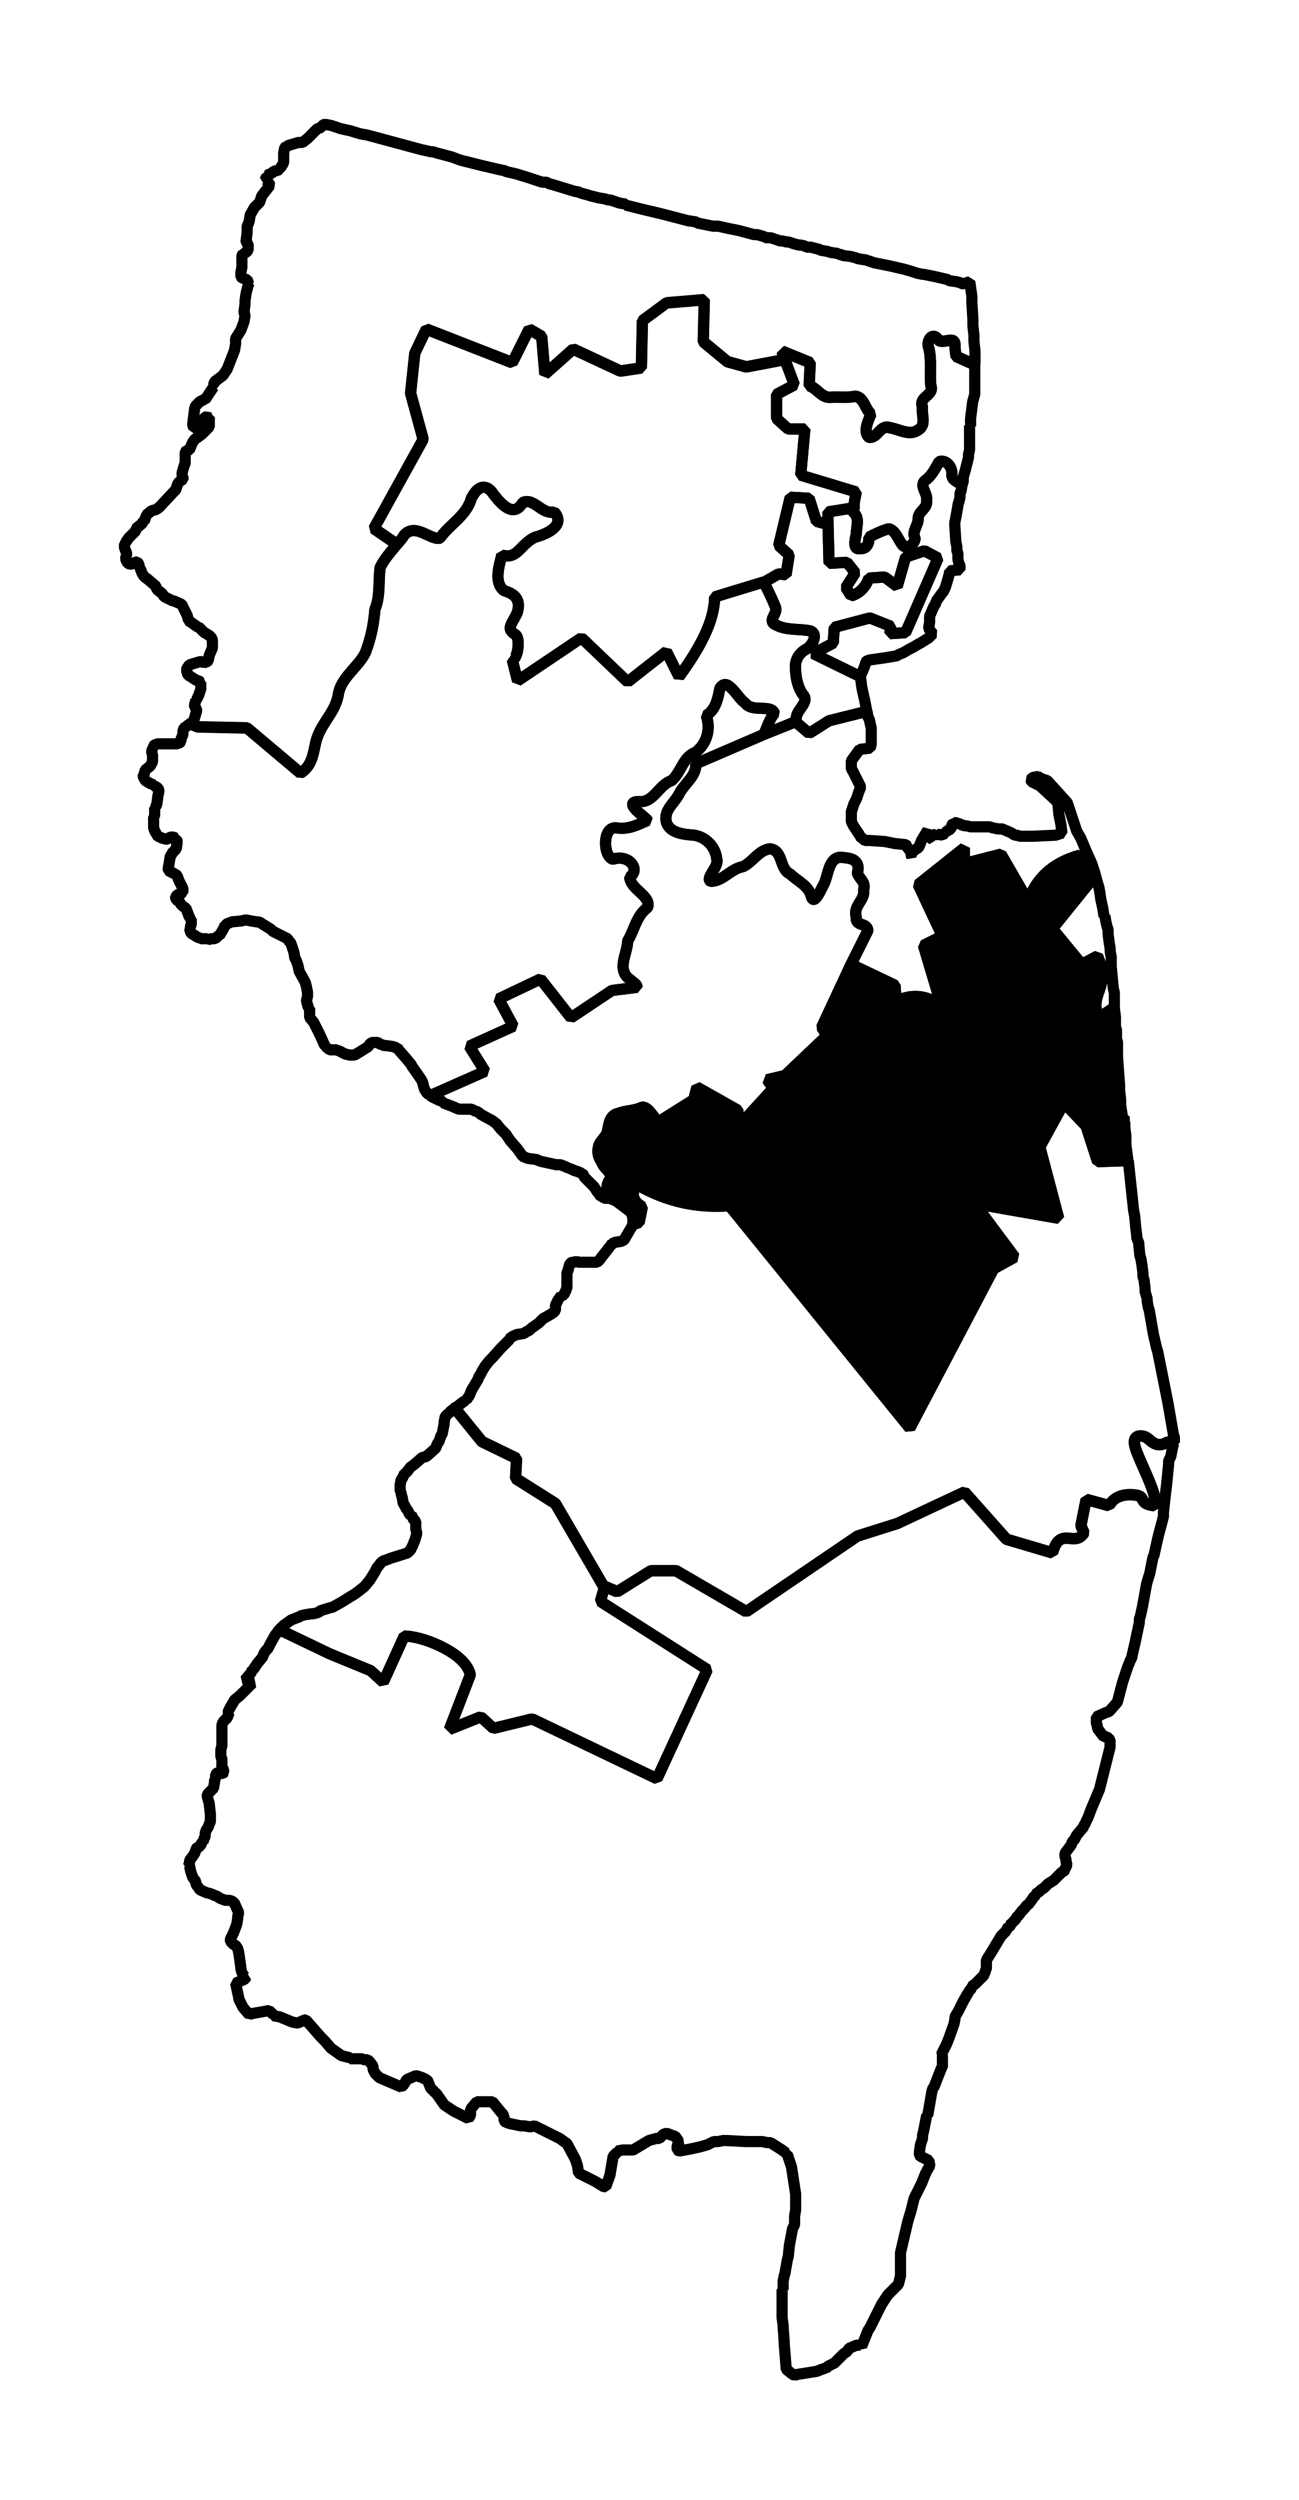 <?xml version="1.0" encoding="UTF-8" standalone="no"?>
<!-- Created with Inkscape (http://www.inkscape.org/) -->

<svg
   xmlns:dc="http://purl.org/dc/elements/1.1/"
   xmlns:cc="http://creativecommons.org/ns#"
   xmlns:rdf="http://www.w3.org/1999/02/22-rdf-syntax-ns#"
   xmlns:svg="http://www.w3.org/2000/svg"
   xmlns="http://www.w3.org/2000/svg"
   xmlns:sodipodi="http://sodipodi.sourceforge.net/DTD/sodipodi-0.dtd"
   xmlns:inkscape="http://www.inkscape.org/namespaces/inkscape"
   width="10.923mm"
   height="21.007mm"
   viewBox="0 0 38.704 74.433"
   id="svg3885"
   version="1.1"
   inkscape:version="0.91 r"
   sodipodi:docname="4.svg">
  <defs
     id="defs3887" />
  <sodipodi:namedview
     id="base"
     pagecolor="#ffffff"
     bordercolor="#666666"
     borderopacity="1.0"
     inkscape:pageopacity="0.0"
     inkscape:pageshadow="2"
     inkscape:zoom="16.148646"
     inkscape:cx="8.8691353"
     inkscape:cy="37.52073"
     inkscape:document-units="px"
     inkscape:current-layer="layer1"
     showgrid="false"
     inkscape:window-width="2560"
     inkscape:window-height="1388"
     inkscape:window-x="0"
     inkscape:window-y="0"
     inkscape:window-maximized="1"
     fit-margin-top="1"
     fit-margin-left="1"
     fit-margin-right="1"
     fit-margin-bottom="1" />
  <g
     inkscape:label="Layer 1"
     inkscape:groupmode="layer"
     id="layer1"
     transform="translate(-200.129,-346.331)">
    <path
       inkscape:connector-curvature="0"
       d="m 208.455,394.854 1.5,0.719 1.219,0.5 0.375,0.344 0.625,-1.375 c 0.374,0.013 0.835,0.167 1.219,0.375 0.384,0.208 0.686,0.476 0.75,0.781 l -0.625,1.625 0.937,-0.375 0.375,0.344 1.156,-0.281 3.719,1.781 1.5,-3.25 -3.187,-2.031 0.125,-0.438 -0.031,0 -1.438,-2.469 -1.188,-0.75 0.031,-0.594 -1.031,-0.5 -0.812,-1 -0.125,0.094 -0.031,0.062 -0.031,0 -0.094,0.094 -0.031,0.156 0,0.062 -0.062,0.312 -0.031,0.031 -0.063,0.188 -0.031,0.031 -0.031,0.062 -0.031,0.094 -0.281,0.25 -0.125,0.031 -0.25,0.219 -0.094,0.063 -0.094,0.125 -0.094,0.094 -0.031,0.031 0,0.031 -0.031,0.062 -0.031,0.031 -0.031,0.156 0,0.031 0,0.094 0,0.031 0,0.031 0.031,0.031 0,0.062 0.031,0.094 0.031,0.188 0.031,0.031 0.031,0.062 0.031,0.063 0.031,0.031 0.062,0.125 0.031,0.031 0.031,0 0.031,0.063 0,0.031 0.031,0.031 0.063,0.063 0,0.125 0,0.094 0.031,0.125 -0.031,0.125 -0.031,0.094 -0.062,0.156 -0.031,0.062 -0.031,0.062 -0.094,0.094 -0.5,0.156 -0.156,0.062 -0.031,0 -0.094,0.062 -0.094,0.125 -0.031,0.031 -0.062,0.125 -0.156,0.25 -0.156,0.187 -0.156,0.125 -0.125,0.094 -0.156,0.094 -0.25,0.156 -0.281,0.156 -0.031,0 -0.312,0.094 -0.031,0.031 -0.063,0.031 -0.125,0.031 -0.062,0 -0.188,0.031 -0.125,0.031 -0.031,0.031 -0.094,0.031 -0.156,0.062 -0.219,0.156 -0.062,0.062 -0.063,0.062 z"
       id="NJ-01"
       style="font-style:normal;font-weight:400;font-size:34.375px;font-family:'MS Shell Dlg 2';opacity:1;fill:none;fill-opacity:1;fill-rule:evenodd;stroke:#000000;stroke-width:0.333;stroke-linecap:square;stroke-linejoin:bevel;stroke-miterlimit:4;stroke-dasharray:none;stroke-opacity:1" />
    <path
       inkscape:connector-curvature="0"
       d="m 235.111,389.291 -0.188,-0.031 c -0.189,0.13 -0.333,0.097 -0.438,0.031 -0.105,-0.066 -0.178,-0.163 -0.281,-0.188 -0.208,-0.049 -0.289,0.035 -0.281,0.188 0.01,0.152 0.113,0.381 0.219,0.625 0.212,0.489 0.481,1.046 0.375,1.25 -0.472,-0.055 -0.253,-0.267 -0.531,-0.312 -0.301,-0.049 -0.657,0.003 -0.812,0.312 l -0.688,-0.188 -0.156,0.781 0.094,0.219 c -0.153,0.231 -0.328,0.163 -0.5,0.156 -0.172,-0.006 -0.333,0.043 -0.438,0.437 l -1.375,-0.406 -1.25,-1.406 -2,0.937 -1.188,0.375 -3.312,2.25 -2.094,-1.219 -0.75,0 -1,0.625 -0.375,-0.156 -0.125,0.438 3.187,2.031 -1.5,3.25 -3.719,-1.781 -1.156,0.281 -0.375,-0.344 -0.937,0.375 0.625,-1.625 c -0.064,-0.306 -0.366,-0.574 -0.75,-0.781 -0.384,-0.208 -0.844,-0.362 -1.219,-0.375 l -0.625,1.375 -0.375,-0.344 -1.219,-0.5 -1.5,-0.719 -0.031,0.031 -0.062,0.094 -0.031,0.031 -0.156,0.281 -0.062,0.125 -0.062,0.062 -0.062,0.094 -0.031,0.094 -0.156,0.188 -0.125,0.188 -0.031,0 -0.031,0.094 -0.031,0.031 -0.156,0.188 0.219,0.094 -0.375,0.375 -0.156,0.125 -0.031,0.063 -0.094,0.156 -0.062,0.125 0,0.031 0.031,0 -0.062,0.156 -0.125,0.125 -0.031,0.094 0,0.063 0,0.062 0,0.156 0,0.062 0,0.219 0,0.062 -0.031,0.094 0,0.094 0,0.062 0,0.063 0.031,0.062 0,0.125 0,0.125 0.031,0.031 0.031,0.125 -0.031,0.031 -0.063,0 -0.031,-0.031 -0.062,0 -0.062,0.062 0,0.125 -0.031,0.031 0,0.063 -0.031,0.187 -0.125,0.125 -0.062,0.063 0,0.062 0.062,0.219 0,0.031 0.031,0.281 0,0.031 0,0.187 -0.031,0.063 -0.031,0.094 -0.062,0.094 -0.031,0.094 0,0.062 0,0.031 -0.031,0.062 -0.031,0.094 -0.031,0 -0.031,0.094 -0.062,0.062 -0.062,0.031 -0.031,0.031 0,0.031 -0.031,0.094 -0.062,0.094 -0.094,0.125 0,0.062 -0.031,0.094 0.031,0 0.031,0.156 0.062,0.188 0.094,0.125 0,0.062 0.031,0.062 0.031,0.031 0.062,0.094 0.219,0.094 0.031,0 0.094,0.031 0.031,0 0.031,0.031 0.094,0.031 0.094,0.062 0.156,0.062 0.063,0 0.062,0 0.094,0.031 0.062,0.063 0.125,0.281 -0.031,0.094 0,0.062 -0.031,0.188 -0.094,0.25 -0.094,0.187 0,0.063 0.094,0.094 0.063,0.031 0.062,0.094 0.031,0.125 0.062,0.438 0,0.031 0.031,0.125 0.063,0.094 0.031,0.031 0.031,0 -0.031,0.063 -0.281,0.125 0.094,0.437 0,0.031 0.031,0.062 0.094,0.188 0.188,0.219 0.062,-0.031 0.531,-0.094 0.094,0.094 0.031,0.031 0,0.031 0.187,0.031 0.375,0.156 0.156,0.031 0.219,-0.094 0.031,0 0.219,0.25 0.219,0.25 0.125,0.125 0.188,0.219 0.312,0.219 0.25,0.062 0,0.031 0.188,0 0.156,0 0.094,0.031 0.062,0 0.031,0 0.063,0.062 0.094,0.125 0,0.031 0,0.062 0.062,0.125 0.125,0.125 0.656,0.281 0.063,-0.062 0.062,-0.094 0.031,-0.062 0.281,-0.125 0.187,0.062 0.125,0.063 0.063,0.062 0,0.031 0.062,0.156 0.188,0.187 0.219,0.313 0.281,0.187 0.375,0.188 0.062,0.031 0.063,-0.094 0,-0.187 0.031,-0.031 0.156,-0.188 0.094,0 0.125,0 0.219,0 0.031,0 0.25,0.312 0.062,0.062 0.031,0.094 0,0.094 0.062,0.062 0.031,0 0.094,0.031 0.313,0.063 0.094,0 0.188,0.031 0.125,-0.031 0.75,0.375 0.219,0.156 0.25,0.469 0.062,0.187 0.031,0.219 0.25,0.125 0.25,0.125 0.25,0.156 0.062,0 0.125,-0.344 0.031,-0.188 0.063,-0.375 0.062,-0.062 0.063,-0.062 0,-0.031 0.156,-0.031 0.094,0 0.219,0 0.469,-0.281 0.219,-0.062 0.094,0 0.062,-0.063 0.063,-0.062 0.094,-0.031 0.156,0.062 0.094,0.031 0.031,0.031 0.062,0.094 0.031,0.031 -0.062,0.125 0,0.125 0.062,0.031 0.344,-0.063 0.281,-0.062 0.219,-0.063 0.188,-0.094 0.031,0 0.094,0 0.156,-0.031 0.062,0 0.031,0 0.594,0.031 0.469,0 0.156,0.031 0.094,0 0.344,0.219 0.125,0.094 0.031,0 0,0.031 0.125,0.375 0.125,0.812 0,0.031 0,0.25 0,0.188 -0.031,0.187 0,0.156 0,0.094 -0.062,0.125 -0.094,0.5 -0.031,0.313 -0.031,0.125 -0.062,0.344 0,0.031 -0.031,0.094 -0.031,0.156 0,0.094 0,0.156 -0.031,0 0,0.187 0,0.031 0,0.188 0,0.062 0,0.156 0,0.125 0,0.094 0.031,0.219 0,0.063 0.031,0.406 0,0.031 0,0.031 0.062,0.781 0.156,0.125 0.094,0.062 0.062,-0.031 0.594,-0.094 0.156,-0.062 0.094,-0.031 0.031,0 0.062,-0.062 0.125,-0.062 0.062,-0.031 0.281,-0.281 0.094,-0.062 0.062,-0.094 0.219,-0.094 0.062,0 0.063,0 0.031,0.031 0.188,-0.469 0.062,-0.094 0.25,-0.5 0.031,-0.063 0.063,-0.125 0.062,-0.094 0.125,-0.188 0.063,-0.062 0.094,-0.094 0.156,-0.156 0.062,-0.25 0,-0.031 0,-0.656 0.219,-0.938 0.094,-0.312 0.094,-0.375 0.219,-0.438 0.125,-0.312 0.031,-0.031 0,-0.031 0.094,-0.156 -0.031,-0.156 -0.25,-0.125 -0.031,-0.031 0,-0.094 0.031,-0.219 0.031,-0.094 0.031,-0.094 0,-0.094 0.031,-0.125 0.062,-0.312 0.031,-0.156 0.031,0 0.125,-0.719 0.031,-0.094 0.031,-0.031 0.219,-0.562 0.031,-0.031 0,-0.281 0,-0.062 -0.031,-0.031 0.156,-0.313 0.063,-0.156 0.156,-0.438 0.031,-0.156 0,-0.031 0,-0.031 0.094,-0.156 0.125,-0.25 0.031,-0.062 0.125,-0.219 0.031,-0.031 0,-0.031 0.062,-0.063 0.031,-0.062 0,-0.031 0.094,-0.062 0.094,-0.094 0.062,-0.062 0.031,-0.031 0.031,-0.031 0.031,-0.031 0.031,-0.031 0,-0.031 0.031,-0.062 0,-0.031 0.031,-0.063 0,-0.062 0,-0.094 0,-0.094 0.156,-0.25 0.281,-0.469 0.125,-0.125 0.063,-0.094 0.031,-0.063 0.031,0 0.031,-0.031 0.031,-0.094 0.031,0 0.031,-0.031 0.063,-0.062 0.031,-0.062 0.031,-0.031 0.031,-0.031 0.094,-0.125 0.063,-0.062 0.031,-0.031 0.031,-0.063 0.063,-0.031 0.094,-0.125 0.062,-0.094 0.062,-0.062 0,-0.031 0.094,-0.062 0.063,-0.062 0.094,-0.062 0.062,-0.062 0.062,-0.062 0.156,-0.094 0.031,-0.031 0.125,-0.125 0.094,-0.094 0.062,-0.031 0.031,-0.031 0,-0.031 0.062,-0.125 -0.031,-0.094 0,-0.031 0,-0.031 -0.031,-0.094 0,-0.094 0.188,-0.25 0.031,-0.094 0.063,-0.062 0.062,-0.125 0.156,-0.188 0.031,-0.031 0.062,-0.125 0.031,-0.031 0,-0.031 0.062,-0.125 0.094,-0.25 0.25,-0.594 0.094,-0.375 0.219,-0.875 0,-0.219 -0.094,-0.094 -0.094,0 -0.188,-0.25 0,-0.062 -0.031,-0.094 0,-0.188 0.281,-0.125 0.094,-0.031 0.031,-0.031 0.219,-0.25 0.156,-0.594 0.156,-0.469 0,-0.031 0.031,-0.031 0.031,-0.094 0.031,-0.062 0.031,-0.031 0,-0.062 0.094,-0.406 0.125,-0.594 0,-0.031 0,-0.062 0.031,-0.094 0.062,-0.281 0.125,-0.688 0.094,-0.312 0.094,-0.469 0.031,-0.062 0.125,-0.563 0.125,-0.469 0.031,-0.125 0,-0.031 0,-0.031 0,-0.062 0.062,-0.562 0.031,-0.25 0.062,-0.625 0,-0.031 0,-0.063 0.063,-0.125 0.062,-0.312 0.031,-0.094 z"
       id="NJ-02"
       style="font-style:normal;font-weight:400;font-size:34.375px;font-family:'MS Shell Dlg 2';opacity:1;fill:none;fill-opacity:1;fill-rule:evenodd;stroke:#000000;stroke-width:0.333;stroke-linecap:square;stroke-linejoin:bevel;stroke-miterlimit:4;stroke-dasharray:none;stroke-opacity:1" />
    <path
       inkscape:connector-curvature="0"
       d="m 233.736,380.885 -0.906,0.031 -0.344,-1.062 -0.656,-0.688 -0.719,1.312 0.562,2.125 -2.5,-0.438 1.188,1.594 -0.625,0.344 -2.5,4.75 -5.375,-6.625 c -0.917,0.073 -1.833,-0.1 -2.75,-0.625 -0.175,0.217 -0.169,0.465 0.156,0.656 l -0.094,0.469 -0.188,0.062 -0.031,0.062 -0.219,0.375 -0.031,0.031 -0.062,0.031 -0.188,0.031 -0.031,0 -0.031,0.031 -0.031,0.031 -0.062,0.031 0,0.031 -0.094,0.125 -0.125,0.156 -0.094,0.125 -0.062,0.062 -0.031,0 -0.031,0 -0.062,0 -0.188,0 -0.125,0 -0.125,0 -0.062,-0.031 -0.062,0.031 -0.062,0 -0.062,0.031 -0.031,0.094 -0.031,0.125 -0.031,0.062 0,0.031 0,0.031 0,0.156 0,0.125 0,0.094 -0.031,0.094 -0.062,0.125 -0.062,0.031 -0.031,0 0,0.031 -0.062,0.031 0,0.031 -0.031,0.062 -0.031,0.063 -0.031,0.062 0,0.125 0,0.031 -0.062,0.062 -0.094,0.062 -0.219,0.125 -0.125,0.125 -0.219,0.156 -0.062,0.062 -0.125,0.063 -0.031,0.031 -0.219,0.031 -0.063,0.031 -0.031,0 -0.031,0.031 -0.094,0.062 0,0.031 -0.188,0.188 -0.062,0.062 -0.25,0.281 -0.094,0.094 -0.125,0.156 -0.094,0.156 -0.031,0.062 -0.031,0.062 -0.031,0.031 -0.031,0.094 -0.188,0.312 -0.062,0.156 -0.062,0.094 -0.031,0.031 -0.031,0 0,0.031 -0.094,0.062 -0.156,0.125 -0.031,0 -0.031,0.031 0.812,1 1.031,0.5 -0.031,0.594 1.188,0.75 1.438,2.469 0.031,0 0,0 0.375,0.156 1,-0.625 0.75,0 2.094,1.219 3.312,-2.25 1.188,-0.375 2,-0.937 1.25,1.406 1.375,0.406 c 0.105,-0.395 0.265,-0.444 0.438,-0.437 0.172,0.006 0.347,0.074 0.5,-0.156 l -0.094,-0.219 0.156,-0.781 0.688,0.188 c 0.155,-0.309 0.512,-0.362 0.812,-0.312 0.279,0.046 0.059,0.258 0.531,0.312 0.106,-0.204 -0.163,-0.761 -0.375,-1.25 -0.106,-0.244 -0.211,-0.473 -0.219,-0.625 -0.01,-0.152 0.073,-0.236 0.281,-0.188 0.104,0.024 0.176,0.122 0.281,0.188 0.105,0.066 0.248,0.099 0.438,-0.031 l 0.188,0.031 0,-0.125 0,-0.031 -0.031,-0.094 -0.156,-0.906 -0.312,-1.563 -0.031,-0.094 -0.094,-0.406 -0.125,-0.719 -0.031,-0.094 -0.031,-0.188 0,-0.062 -0.062,-0.219 0,-0.094 -0.031,-0.25 -0.031,-0.094 0,-0.094 -0.031,-0.25 -0.031,-0.188 -0.031,-0.094 -0.031,-0.312 0,-0.062 -0.062,-0.156 0,-0.031 0,-0.031 -0.031,-0.25 -0.031,-0.344 -0.031,-0.156 -0.063,-0.594 -0.094,-0.875 0,-0.031 z"
       id="NJ-03"
       style="font-style:normal;font-weight:400;font-size:34.375px;font-family:'MS Shell Dlg 2';opacity:1;fill:none;fill-opacity:1;fill-rule:evenodd;stroke:#000000;stroke-width:0.333;stroke-linecap:square;stroke-linejoin:bevel;stroke-miterlimit:4;stroke-dasharray:none;stroke-opacity:1" />
    <path
       inkscape:connector-curvature="0"
       d="m 233.33,376.323 -0.469,0.313 c -0.15,-0.391 -0.052,-0.598 0.031,-0.844 0.083,-0.246 0.146,-0.524 -0.063,-1 l -0.469,0.25 -0.875,-1.062 1.188,-1.469 -0.375,-0.719 c -0.431,0.123 -0.751,0.299 -1,0.531 -0.249,0.232 -0.433,0.521 -0.531,0.844 l -0.813,-1.406 -1.094,0.281 0,-0.469 -1.375,1.094 0.719,1.531 -0.562,0.281 0.531,1.781 c -0.527,-0.351 -0.949,-0.304 -1.344,-0.125 l -0.031,-0.469 -1.312,-0.625 -0.875,1.875 0.156,0.25 -1.25,1.188 -0.531,0.125 0.188,0.25 -1,1.094 -0.062,-0.437 -1.219,-0.688 -0.094,0.375 -1.094,0.688 c -0.028,-0.029 -0.069,-0.155 -0.094,-0.188 -0.098,-0.11 -0.181,-0.27 -0.344,-0.281 -0.23,0.116 -0.48,0.097 -0.719,0.188 -0.242,0.048 -0.277,0.302 -0.312,0.5 -0.026,0.211 -0.263,0.319 -0.281,0.531 -0.046,0.173 0.039,0.325 0.125,0.469 0.054,0.161 0.323,0.276 0.219,0.469 -0.13,0.164 -0.078,0.364 -0.062,0.563 l 0.062,0 0.156,0.062 0.094,0.063 0.375,0.281 0.031,0.062 0.031,0.125 0,0.094 0,0.094 0.188,-0.062 0.094,-0.469 c -0.325,-0.192 -0.331,-0.44 -0.156,-0.656 0.917,0.525 1.833,0.698 2.75,0.625 l 5.375,6.625 2.5,-4.75 0.625,-0.344 -1.188,-1.594 2.5,0.438 -0.562,-2.125 0.719,-1.312 0.656,0.688 0.344,1.062 0.906,-0.031 -0.062,-0.469 0,-0.156 0,-0.063 0,-0.062 -0.031,-0.219 0,-0.188 0.031,-0.031 -0.031,-0.031 -0.063,-0.031 -0.062,-0.406 0,-0.156 -0.031,-0.281 0,-0.156 -0.031,-0.406 -0.031,-0.438 0,-0.219 0,-0.062 0,-0.063 0,-0.094 -0.031,-0.094 0,-0.063 0,-0.125 0,-0.094 -0.031,-0.062 0,-0.094 0,-0.062 0,-0.156 -0.031,-0.25 0,-0.031 z"
       id="NJ-04"
       style="font-style:normal;font-weight:400;font-size:34.375px;font-family:'MS Shell Dlg 2';opacity:1;fill:#000000;fill-opacity:1;fill-rule:evenodd;stroke:#000000;stroke-width:0.333;stroke-linecap:square;stroke-linejoin:bevel;stroke-miterlimit:4;stroke-dasharray:none;stroke-opacity:1" />
    <path
       inkscape:connector-curvature="0"
       d="m 209.768,350.041 -0.094,0.094 -0.094,0.031 -0.062,0.062 -0.219,0.219 -0.156,0.125 -0.125,0 -0.313,0.094 -0.031,0.031 -0.031,0 -0.031,0.031 -0.031,0.156 0,0.125 0,0.094 0,0.031 0,0.031 -0.031,0.062 -0.062,0.094 0,0.063 -0.031,0 -0.031,0 -0.031,0.031 -0.063,0 -0.062,0.031 -0.031,0.031 -0.062,0.031 -0.031,0 -0.031,0.031 -0.031,0 0,0.031 -0.031,0.063 -0.031,0.062 0.031,0 0.094,0.094 0.031,0.062 -0.031,0.031 -0.219,0.281 -0.062,0.188 -0.062,0.062 -0.094,0.094 -0.125,0.219 -0.031,0.188 -0.031,0.094 -0.031,0.062 0,0.031 0,0.031 0,0.125 -0.031,0.25 0,0.031 0.063,0.062 0,0.094 0,0.063 -0.031,0.062 -0.094,0.063 -0.031,0 -0.031,0.062 0,0.219 0,0.125 -0.031,0.156 0,0.125 0.031,0.031 0.156,0.062 0.031,0.062 0,0.031 0.031,0 -0.031,0.062 -0.063,0.25 -0.031,0.219 0,0.031 0,0.063 -0.031,0.25 0.031,0.094 -0.031,0.188 -0.094,0.25 -0.156,0.25 0,0.094 0,0.062 -0.031,0.188 -0.219,0.562 -0.125,0.188 -0.25,0.187 -0.031,0.094 0.031,0.062 -0.031,0 -0.25,0.375 -0.031,0 -0.062,0.031 -0.063,0.031 -0.125,0.125 -0.031,0.062 -0.062,0.5 0.031,0.094 0.031,0 0.031,0 0.094,-0.031 0,-0.031 0.062,-0.031 0.062,-0.125 0,-0.031 0.062,-0.062 0.062,-0.031 0.031,0.031 0.031,0 0,0.031 0,0.031 0,0.125 0,0.094 -0.219,0.219 -0.125,0.094 -0.094,0.062 -0.062,0.094 -0.094,0.219 -0.094,0.031 -0.031,0.031 0,0.156 0,0.094 0,0.094 -0.031,0.062 -0.062,0.219 0,0.062 0.031,0.094 0,0.031 -0.094,0.062 -0.062,0.062 -0.062,0.188 -0.062,0.062 -0.438,0.469 -0.094,0.063 -0.125,0.031 -0.156,0.125 0,0.031 -0.031,0.031 0,0.031 -0.031,0.094 -0.031,0 -0.031,0.062 -0.031,0.031 -0.156,0.125 0,0.063 -0.219,0.219 -0.062,0.094 -0.031,0.031 0,0.031 -0.031,0.031 0,0.031 0,0.031 0,0.031 0.031,0.094 0.031,0.062 0,0.062 -0.031,0.125 0.031,0.062 0.031,0.062 0.062,0.031 0.062,0 0.125,-0.063 0.031,0 0.031,0.031 0.031,0.031 0,0.094 0,0.031 0.031,0 0.062,0.156 0.062,0.094 0.125,0.094 0.219,0.188 0.031,0.094 0.156,0.125 0.063,0.094 0.062,0.031 0.188,0.094 0.031,0 0.219,0.094 0.062,0.063 0,0.031 0.031,0.062 0.094,0.188 0.031,0.125 0,0.031 0.062,0.031 0.219,0.156 0.031,0 0.062,0.062 0.094,0.094 0.156,0.094 0.031,0.031 0.031,0.031 0.031,0.063 0,0.062 0,0.031 0,0.094 0,0.031 0,0.031 -0.094,0.219 -0.031,0.156 -0.031,0.031 -0.094,0.031 -0.062,-0.031 -0.063,0 -0.312,0.094 -0.063,0.094 -0.031,0.062 0.031,0.062 0,0.031 0.031,0.062 0.062,0.031 0.188,0.125 0.031,0 0.031,0 0.031,0.031 0,0.031 0.031,0 0,0.094 0,0.094 -0.062,0.188 -0.062,0.125 -0.031,0 0,0.062 -0.031,0.094 0,0.063 0.031,0.031 0.031,0.062 0,0.031 -0.094,0.312 -0.031,0.031 -0.031,0 -0.031,0.031 0.219,0.094 1.469,0.031 1.594,1.344 c 0.419,-0.247 0.382,-0.757 0.5,-1.062 0.169,-0.473 0.522,-0.744 0.625,-1.25 0.057,-0.521 0.61,-0.845 0.813,-1.281 0.166,-0.444 0.243,-0.822 0.281,-1.281 0.164,-0.396 0.099,-0.837 0.156,-1.25 0.13,-0.258 0.318,-0.467 0.5,-0.688 l -0.687,-0.469 1.469,-2.656 -0.375,-1.375 0.125,-1.188 0.344,-0.719 2.563,1 0.5,-1 0.375,0.219 0.094,1.125 0.844,-0.75 1.406,0.656 0.625,-0.094 0.031,-1.406 0.719,-0.531 1.125,-0.094 -0.031,1.25 0.719,0.594 0.562,0.156 1.156,-0.219 -0.094,-0.25 0.844,0.344 -0.031,0.687 c 0.241,0.076 0.361,0.353 0.625,0.344 0.252,-0.021 0.501,0.022 0.75,-0.031 0.263,0.035 0.283,0.38 0.469,0.531 -0.086,0.193 -0.244,0.527 -0.062,0.688 0.262,0.042 0.331,-0.393 0.625,-0.281 0.276,0.041 0.583,0.253 0.844,0.063 0.254,-0.147 0.085,-0.458 0.125,-0.688 -0.123,-0.307 0.357,-0.328 0.25,-0.625 -0.042,-0.375 0.031,-0.755 -0.062,-1.125 -0.086,-0.21 0.104,-0.499 0.281,-0.25 0.116,0.163 0.522,-0.154 0.5,0.188 0,0.1 0.017,0.213 0.031,0.312 l 0.562,0.25 0,-0.062 0,-0.031 0,-0.062 0,-0.031 0,-0.031 0,-0.188 -0.031,-0.281 0,-0.188 -0.031,-0.281 0,-0.188 -0.031,-0.5 0,-0.188 -0.062,-0.438 -0.188,0.062 -0.062,0 -0.031,-0.031 -0.125,-0.031 -0.219,-0.031 -0.031,-0.031 -0.406,-0.094 -0.156,-0.031 -0.156,-0.031 -0.031,0 -0.156,-0.031 -0.187,-0.062 -0.219,-0.062 -0.406,-0.094 -0.156,-0.031 -0.312,-0.062 -0.281,-0.094 -0.031,0 -0.188,-0.031 -0.062,-0.031 -0.031,0 -0.094,-0.031 -0.25,-0.031 -0.062,-0.031 -0.062,0 -0.031,-0.031 -0.219,-0.031 -0.094,-0.031 -0.188,-0.031 -0.062,-0.031 -0.25,-0.063 -0.125,0 -0.031,-0.031 -0.125,-0.031 -0.062,0 -0.125,-0.031 -0.188,-0.062 -0.031,0 -0.031,0 -0.125,-0.031 -0.062,0 -0.281,-0.094 -0.125,0 -0.031,0 -0.031,-0.031 -0.219,-0.063 -0.031,0 -0.031,0 -0.031,0 -0.469,-0.125 -0.312,-0.062 -0.281,-0.063 -0.156,0 -0.469,-0.094 -0.031,-0.031 -0.188,-0.031 -0.031,0 -0.844,-0.219 -0.531,-0.125 -0.5,-0.125 0,-0.031 -0.188,-0.031 -0.281,-0.094 -0.062,0 -0.094,-0.031 -0.188,-0.031 -0.25,-0.062 -0.094,-0.031 -0.125,-0.031 -0.094,-0.031 -0.063,-0.031 -0.062,0 -0.719,-0.219 -0.031,0 -0.125,-0.062 -0.031,0 -0.062,0 -0.031,0 -0.094,-0.031 -0.281,-0.094 -0.406,-0.125 -0.281,-0.063 -0.062,-0.031 -0.156,-0.031 -0.531,-0.125 -0.625,-0.156 -0.25,-0.094 -0.469,-0.125 -0.094,-0.031 -0.031,0 -0.031,0 -0.281,-0.062 -0.812,-0.219 -0.812,-0.219 -0.188,-0.031 -0.312,-0.094 -0.281,-0.062 -0.281,-0.094 -0.156,-0.031 -0.062,0 z"
       id="NJ-05"
       style="font-style:normal;font-weight:400;font-size:34.375px;font-family:'MS Shell Dlg 2';opacity:1;fill:none;fill-opacity:1;fill-rule:evenodd;stroke:#000000;stroke-width:0.333;stroke-linecap:square;stroke-linejoin:bevel;stroke-miterlimit:4;stroke-dasharray:none;stroke-opacity:1" />
    <path
       inkscape:connector-curvature="0"
       d="m 225.955,367.51 -1.125,0.281 -0.594,0.375 -0.406,-0.344 c 0,0 0,0 0,0 l -0.937,0.375 c 0,0 0,0 0,0 l -2.031,0.875 c 0.025,0.372 -0.358,0.602 -0.5,0.906 -0.148,0.279 -0.472,0.485 -0.375,0.844 0.111,0.318 0.518,0.354 0.812,0.375 0.361,0.048 0.655,0.35 0.688,0.719 0.064,0.23 -0.342,0.548 -0.188,0.656 0.379,2.9e-4 0.597,-0.374 0.969,-0.437 0.292,-0.139 0.472,-0.498 0.812,-0.531 0.394,0.061 0.26,0.596 0.594,0.75 0.216,0.214 0.541,0.338 0.625,0.656 0.088,0.327 0.303,-0.233 0.375,-0.344 0.14,-0.268 0.132,-0.788 0.5,-0.812 0.141,0.019 0.305,0.021 0.406,0.094 0.101,0.073 0.151,0.195 0.094,0.375 0.053,0.173 0.258,0.263 0.188,0.5 0.053,0.315 -0.326,0.472 -0.219,0.813 -0.042,0.287 0.339,0.158 0.344,0.406 l -0.5,1 1.312,0.625 0.031,0.469 c 0.395,-0.179 0.817,-0.226 1.344,0.125 l -0.531,-1.781 0.562,-0.281 -0.719,-1.531 1.375,-1.094 0,0.469 1.094,-0.281 0.813,1.406 c 0.098,-0.323 0.282,-0.611 0.531,-0.844 0.249,-0.232 0.569,-0.408 1,-0.531 l 0.375,0.719 -1.188,1.469 0.875,1.062 0.469,-0.25 c 0.208,0.476 0.146,0.754 0.063,1 -0.083,0.246 -0.182,0.453 -0.031,0.844 l 0.469,-0.313 0,-0.094 0,-0.031 0,-0.062 0,-0.125 0,-0.031 0,-0.094 -0.031,-0.125 -0.062,-0.656 0,-0.188 0,-0.094 -0.031,-0.156 0,-0.094 -0.031,-0.187 -0.031,-0.25 0,-0.125 -0.031,-0.094 -0.031,-0.125 -0.031,-0.188 -0.031,0 -0.031,-0.219 -0.062,-0.281 -0.031,-0.219 -0.031,-0.156 -0.031,-0.094 -0.094,-0.344 -0.094,-0.281 -0.156,-0.344 -0.156,-0.375 -0.125,-0.219 -0.281,-0.844 -0.594,-0.656 -0.187,-0.062 -0.094,-0.063 -0.156,0.031 -0.063,0.062 0.031,0.062 0.25,0.125 0.031,0.031 0.406,0.375 0.094,0.094 0.031,0.344 0.062,0.313 0.031,0.25 -0.094,0.031 -0.094,0.031 -0.656,0.031 -0.25,0 -0.125,0 -0.031,0 -0.094,-0.031 -0.031,0 -0.031,0 -0.094,-0.062 -0.063,-0.031 -0.219,-0.094 -0.125,0 -0.156,-0.031 -0.094,-0.031 -0.25,0 -0.312,0 -0.125,-0.031 -0.062,0 -0.094,-0.031 -0.031,-0.031 -0.062,0 -0.062,-0.031 -0.031,0 -0.031,0 0,0.031 -0.031,0 -0.031,0.031 -0.031,0.125 -0.062,0.031 -0.094,0.062 0,0.031 -0.031,0 -0.063,0.062 -0.156,-0.031 0,0.031 -0.031,0.031 -0.031,-0.031 -0.094,-0.031 -0.063,0.125 -0.031,0 0,-0.062 -0.031,-0.125 0,-0.062 -0.188,0.312 -0.062,0.156 -0.031,0.062 -0.156,0.094 -0.062,0.125 -0.031,-0.031 0.031,-0.063 -0.031,-0.031 -0.094,-0.125 0,-0.031 -0.031,-0.031 -0.312,-0.031 -0.312,-0.062 -0.438,-0.031 -0.031,0 -0.031,0 -0.094,0 -0.156,-0.125 0,-0.031 -0.125,-0.187 -0.062,-0.094 -0.031,-0.062 -0.031,-0.062 0,-0.188 0,-0.125 0.031,-0.062 0,-0.031 0.031,-0.063 0,-0.031 0.062,-0.125 0.031,-0.062 0.062,-0.188 0.063,-0.156 -0.094,-0.188 -0.156,-0.312 -0.031,-0.031 0,-0.25 0.25,-0.344 0.031,0 0.281,-0.031 0.031,-0.125 0,-0.219 0,-0.25 -0.062,-0.281 -0.031,-0.031 -0.031,-0.187 z"
       id="NJ-06"
       style="font-style:normal;font-weight:400;font-size:34.375px;font-family:'MS Shell Dlg 2';opacity:1;fill:none;fill-opacity:1;fill-rule:evenodd;stroke:#000000;stroke-width:0.333;stroke-linecap:square;stroke-linejoin:bevel;stroke-miterlimit:4;stroke-dasharray:none;stroke-opacity:1" />
    <path
       inkscape:connector-curvature="0"
       d="m 212.955,378.948 1.625,-0.719 -0.469,-0.75 1.312,-0.594 -0.438,-0.813 1.25,-0.594 0.906,1.156 1.219,-0.813 0.75,-0.094 c -0.01,-0.118 -0.123,-0.14 -0.188,-0.219 -0.213,-0.135 -0.248,-0.324 -0.219,-0.531 0.03,-0.207 0.128,-0.431 0.125,-0.625 0.208,-0.339 0.256,-0.751 0.594,-1 0.124,-0.348 -0.502,-0.524 -0.531,-0.906 0.19,-0.133 0.151,-0.318 0.031,-0.437 -0.12,-0.12 -0.34,-0.167 -0.531,-0.094 -0.161,-0.057 -0.231,-0.312 -0.219,-0.531 0.012,-0.22 0.107,-0.419 0.312,-0.406 0.368,0.058 0.618,-0.078 0.938,-0.219 -0.027,-0.061 -0.219,-0.184 -0.344,-0.313 -0.124,-0.129 -0.169,-0.255 0.094,-0.25 0.432,0.043 0.58,-0.495 0.969,-0.625 0.291,-0.252 0.333,-0.707 0.719,-0.844 0.337,-0.271 0.449,-0.681 0.312,-1.094 0.28,-0.172 0.348,-0.498 0.406,-0.813 0.132,-0.188 0.244,-0.101 0.375,0.031 0.131,0.133 0.259,0.338 0.375,0.406 0.209,0.3 0.778,0.03 0.875,0.312 -0.153,0.177 -0.214,0.406 -0.312,0.625 l 0.937,-0.375 c 0.01,-0.052 0.019,-0.105 0.031,-0.156 0.032,-0.224 0.397,-0.444 0.188,-0.656 -0.163,-0.234 -0.21,-0.513 -0.219,-0.781 -0.019,-0.244 0.109,-0.459 0.313,-0.562 0.236,-0.135 0.389,-0.532 0.062,-0.562 -0.308,-0.05 -0.65,-0.009 -0.937,-0.156 -0.311,-0.122 0.039,-0.333 -0.031,-0.531 -0.099,-0.254 -0.227,-0.503 -0.344,-0.75 l -0.031,0 -1.438,0.438 c -0.012,0.569 -0.253,1.274 -1.062,2.375 l -0.375,-0.75 -1.156,0.906 -1.375,-1.313 -1.906,1.281 -0.156,-0.625 c 0.166,-0.018 0.249,-0.649 0.094,-0.75 -0.187,-0.118 -0.172,-0.2 -0.125,-0.312 0.047,-0.112 0.144,-0.241 0.188,-0.375 0.092,-0.362 -0.076,-0.525 -0.406,-0.625 -0.312,-0.255 -0.135,-0.756 -0.063,-1.062 0.253,0.082 0.393,-0.02 0.531,-0.156 0.138,-0.136 0.283,-0.301 0.469,-0.375 0.166,-0.042 0.384,-0.125 0.531,-0.25 0.148,-0.125 0.21,-0.293 0.031,-0.5 -0.377,0.085 -0.597,-0.431 -0.938,-0.281 -0.137,0.248 -0.313,0.248 -0.469,0.156 -0.156,-0.092 -0.294,-0.262 -0.406,-0.406 -0.112,-0.18 -0.257,-0.233 -0.375,-0.188 -0.118,0.045 -0.207,0.173 -0.281,0.312 -0.139,0.516 -0.639,0.768 -0.938,1.188 -0.128,0.036 -0.309,-0.076 -0.5,-0.156 -0.191,-0.081 -0.393,-0.127 -0.562,0.063 -0.058,0.106 -0.142,0.189 -0.219,0.281 l 0,0 c -0.182,0.221 -0.37,0.43 -0.5,0.688 -0.057,0.413 0.01,0.854 -0.156,1.25 -0.038,0.46 -0.115,0.838 -0.281,1.281 -0.203,0.436 -0.755,0.761 -0.813,1.281 -0.103,0.506 -0.456,0.777 -0.625,1.25 -0.118,0.305 -0.081,0.815 -0.5,1.062 l -1.594,-1.344 -1.469,-0.031 -0.219,-0.094 -0.062,0.031 -0.031,0.031 -0.094,0.063 -0.031,0.094 0,0.094 -0.062,0.156 0,0.062 -0.031,0.031 -0.094,0.031 -0.219,0 -0.25,0 -0.062,0 -0.031,0 -0.094,0.031 -0.031,0.031 0,0.031 -0.031,0.031 0,0.031 -0.031,0.062 0.031,0.125 0,0.125 0,0.063 -0.062,0.125 -0.156,0.125 -0.031,0.125 -0.031,0.031 0,0.031 0.031,0.063 0.031,0.062 0.156,0.094 0.094,0.031 0,0.031 0.031,0 0.031,0.031 0.062,0.031 0.031,0.062 0,0.062 -0.031,0.125 0,0.031 -0.031,0.219 -0.031,0.062 0,0.031 -0.031,0 0,0.031 0,0.094 0,0.125 -0.031,0.031 0,0.125 0,0.156 0,0.031 0.031,0.094 0.031,0.063 0.031,0.031 0,0.031 0.031,0.031 0.125,0.062 0.125,0.031 0.031,0 0.094,-0.062 0.031,0 0.031,0 0.031,0 0.062,0.031 0.031,0 0,0.031 0,0.031 0.031,0.062 -0.031,0.062 0,0.062 0,0.031 -0.031,0.063 -0.094,0.094 -0.031,0.062 -0.031,0.031 -0.031,0.188 -0.031,0.187 0,0.063 0.187,0.094 0.031,0 0.062,0.094 0.031,0.094 0.125,0.25 0,0.062 0,0.031 0,0.031 -0.156,0.062 -0.062,0.062 0,0.031 0.031,0.063 0.094,0.062 0.031,0.063 0.062,0.062 0.094,0.063 0.094,0.25 0.031,0.031 0,0.031 0.031,0 0,0.031 0,0.094 0,0.031 -0.031,0.094 -0.031,0.031 0.031,0.062 0,0.031 0.031,0.063 0.063,0.031 0.094,0.062 0.062,0.031 0.031,0 0.031,0.031 0.031,0 0.031,0 0.125,0 0.031,0.031 0.094,-0.031 0.031,0 0.031,0 0.031,0 0.062,-0.031 0.063,-0.063 0.031,0 0.125,-0.219 0,-0.031 0.031,-0.031 0.031,-0.031 0.031,-0.031 0.031,-0.031 0.062,0 0.031,-0.031 0.312,-0.031 0.125,-0.031 0.156,0.031 0.188,0.031 0.031,0 0.031,0 0.094,0.062 0.25,0.156 0.063,0.062 0.187,0.094 0.25,0.125 0.031,0.062 0.062,0.062 0.094,0.281 0.031,0.188 0.031,0.031 0.063,0.188 0.031,0.156 0.156,0.281 0.031,0.062 0.031,0.125 0.031,0.156 0,0.125 -0.031,0.125 0.031,0.125 0.031,0.094 0.031,0 0,0.031 0,0.062 0,0.156 0,0.031 0.125,0.156 0.188,0.375 0.125,0.281 0.031,0.031 0,0.031 0.031,0 0.031,0.062 0.031,0 0.031,0.031 0.031,0 0.125,0 0.062,0 0.031,0.031 0.031,0 0.031,0 0.031,0.031 0.125,0.062 0.125,0.031 0.062,0 0.031,0 0.062,0 0.156,-0.094 0.25,-0.156 0.062,-0.094 0.062,-0.031 0.156,0 0.094,0.062 0.031,0 0.062,0.031 0.031,0 0.031,0 0.219,0.031 0.062,0.031 0.062,0 0.031,0.062 0.219,0.25 0.156,0.188 0.031,0.062 0.156,0.219 0.125,0.188 0.031,0.062 0.031,0.125 0.031,0.094 0.062,0.094 0.031,0.031 0.062,0.031 z"
       id="NJ-07"
       style="font-style:normal;font-weight:400;font-size:34.375px;font-family:'MS Shell Dlg 2';opacity:1;fill:none;fill-opacity:1;fill-rule:evenodd;stroke:#000000;stroke-width:0.333;stroke-linecap:square;stroke-linejoin:bevel;stroke-miterlimit:4;stroke-dasharray:none;stroke-opacity:1" />
    <path
       inkscape:connector-curvature="0"
       d="m 228.799,360.76 c -0.129,-0.073 -0.294,-0.122 -0.312,-0.281 0.035,-0.219 -0.14,-0.472 -0.375,-0.406 -0.102,0.18 -0.205,0.394 -0.375,0.531 -0.27,0.172 0.049,0.402 0,0.625 0.037,0.248 -0.244,0.311 -0.25,0.531 0.013,0.206 -0.2,0.384 -0.094,0.594 0.01,0.182 -0.295,0.389 -0.406,0.156 -0.116,-0.156 -0.17,-0.374 -0.375,-0.438 -0.209,0.057 -0.399,0.155 -0.594,0.25 0.01,0.164 -0.043,0.351 -0.25,0.344 -0.253,0.051 -0.153,-0.294 -0.125,-0.438 0,-0.227 0.113,-0.479 -0.094,-0.656 -0.025,-0.042 0.034,-0.082 0.031,-0.125 l -0.781,0.125 0,0.375 0,0 0.031,1.156 0.531,-0.031 0.25,0.313 -0.281,0.437 0.156,0.25 c 0.275,-0.075 0.456,-0.306 0.531,-0.531 l 0.469,-0.031 0.375,0.281 0.25,-0.875 0.562,-0.188 0.406,0.219 -0.969,2.219 -0.469,0.031 0.031,-0.219 -0.625,-0.25 -1.062,0.281 -0.031,0.469 -0.594,0.312 1.406,0.688 0,-0.031 0.062,-0.125 0.063,-0.156 0.031,-0.094 0,-0.031 0.031,-0.031 0.094,-0.031 0.438,-0.062 0.375,-0.062 0.031,-0.031 0.156,-0.062 0.156,-0.094 0.125,-0.062 0.156,-0.094 0.062,-0.031 0.25,-0.156 0.125,-0.125 -0.125,-0.156 0.031,-0.188 0,-0.188 0.031,-0.062 0.094,-0.219 0.063,-0.094 0,-0.062 0.031,-0.031 0.156,-0.219 0.031,-0.031 0.062,-0.125 0.094,-0.312 0,-0.031 0.031,-0.062 0,-0.062 0,-0.031 0.312,-0.031 0,-0.125 -0.031,-0.062 -0.031,-0.125 0,-0.094 0,-0.031 0,-0.031 0,-0.031 -0.031,-0.062 0,-0.031 0,-0.094 -0.031,-0.156 -0.031,-0.5 0,-0.062 0.031,-0.156 0.062,-0.344 0,-0.031 0.031,-0.094 0.031,-0.125 0,-0.125 0.031,-0.063 0.031,-0.187 z"
       id="NJ-08"
       style="font-style:normal;font-weight:400;font-size:34.375px;font-family:'MS Shell Dlg 2';opacity:1;fill:none;fill-opacity:1;fill-rule:evenodd;stroke:#000000;stroke-width:0.333;stroke-linecap:square;stroke-linejoin:bevel;stroke-miterlimit:4;stroke-dasharray:none;stroke-opacity:1" />
    <path
       inkscape:connector-curvature="0"
       d="m 229.174,357.198 -0.562,-0.25 c -0.014,-0.099 -0.03,-0.212 -0.031,-0.312 0.022,-0.341 -0.384,-0.025 -0.5,-0.188 -0.177,-0.249 -0.367,0.04 -0.281,0.25 0.093,0.37 0.021,0.75 0.062,1.125 0.107,0.297 -0.373,0.318 -0.25,0.625 -0.04,0.229 0.129,0.541 -0.125,0.688 -0.261,0.19 -0.568,-0.022 -0.844,-0.063 -0.294,-0.111 -0.363,0.324 -0.625,0.281 -0.182,-0.16 -0.024,-0.494 0.062,-0.688 -0.186,-0.151 -0.206,-0.496 -0.469,-0.531 -0.249,0.053 -0.498,0.01 -0.75,0.031 -0.264,0.01 -0.384,-0.268 -0.625,-0.344 l 0.031,-0.687 -0.844,-0.344 0.094,0.25 0,0 0.281,0.75 -0.531,0.281 0,0.719 0.344,0.312 0.5,0 -0.125,1.375 1.656,0.5 c -0.027,0.154 -0.073,0.311 -0.063,0.469 l 0,0 c 0,0.043 -0.056,0.083 -0.031,0.125 0.206,0.177 0.098,0.429 0.094,0.656 -0.028,0.144 -0.128,0.489 0.125,0.438 0.207,0.008 0.259,-0.18 0.25,-0.344 0.195,-0.095 0.385,-0.193 0.594,-0.25 0.205,0.064 0.259,0.281 0.375,0.438 0.111,0.232 0.413,0.026 0.406,-0.156 -0.106,-0.21 0.106,-0.387 0.094,-0.594 0.01,-0.22 0.287,-0.283 0.25,-0.531 0.049,-0.223 -0.27,-0.453 0,-0.625 0.17,-0.137 0.273,-0.352 0.375,-0.531 0.235,-0.066 0.41,0.187 0.375,0.406 0.019,0.16 0.183,0.209 0.312,0.281 l 0.031,-0.094 0,-0.125 0.063,-0.219 0.094,-0.375 0,-0.094 0.031,-0.125 0,-0.625 0,-0.094 0.031,0 0,-0.219 0.062,-0.5 0.062,-0.219 0,-0.219 0,-0.188 0,-0.469 z"
       id="NJ-09"
       style="font-style:normal;font-weight:400;font-size:34.375px;font-family:'MS Shell Dlg 2';opacity:1;fill:none;fill-opacity:1;fill-rule:evenodd;stroke:#000000;stroke-width:0.333;stroke-linecap:square;stroke-linejoin:bevel;stroke-miterlimit:4;stroke-dasharray:none;stroke-opacity:1" />
    <path
       inkscape:connector-curvature="0"
       d="m 225.768,366.479 -1.406,-0.688 0.594,-0.312 0.031,-0.469 1.062,-0.281 0.625,0.25 -0.031,0.219 0.469,-0.031 0.969,-2.219 -0.406,-0.219 -0.562,0.188 -0.25,0.875 -0.375,-0.281 -0.469,0.031 c -0.075,0.225 -0.256,0.456 -0.531,0.531 l -0.156,-0.25 0.281,-0.437 -0.25,-0.313 -0.531,0.031 -0.031,-1.156 -0.344,-0.094 -0.219,-0.688 -0.562,-0.031 -0.344,1.437 0.313,0.281 -0.094,0.594 -0.219,-0.031 -0.437,0.25 c 0.117,0.247 0.244,0.496 0.344,0.75 0.07,0.198 -0.28,0.41 0.031,0.531 0.287,0.147 0.629,0.107 0.937,0.156 0.326,0.031 0.174,0.428 -0.062,0.562 -0.203,0.103 -0.332,0.319 -0.313,0.562 0.01,0.268 0.056,0.547 0.219,0.781 0.209,0.212 -0.156,0.433 -0.188,0.656 -0.012,0.051 -0.024,0.104 -0.031,0.156 l 0.406,0.344 0.594,-0.375 1.125,-0.281 -0.062,-0.313 -0.063,-0.281 -0.031,-0.156 -0.031,-0.25 0,-0.031 z"
       id="NJ-10"
       style="font-style:normal;font-weight:400;font-size:34.375px;font-family:'MS Shell Dlg 2';opacity:1;fill:none;fill-opacity:1;fill-rule:evenodd;stroke:#000000;stroke-width:0.333;stroke-linecap:square;stroke-linejoin:bevel;stroke-miterlimit:4;stroke-dasharray:none;stroke-opacity:1" />
    <path
       inkscape:connector-curvature="0"
       d="m 211.955,362.541 c 0.077,-0.092 0.161,-0.175 0.219,-0.281 0.169,-0.189 0.371,-0.143 0.562,-0.063 0.191,0.081 0.372,0.192 0.5,0.156 0.299,-0.419 0.799,-0.672 0.938,-1.188 0.075,-0.14 0.163,-0.267 0.281,-0.312 0.118,-0.045 0.264,0.007 0.375,0.188 0.113,0.144 0.251,0.314 0.406,0.406 0.156,0.092 0.332,0.092 0.469,-0.156 0.341,-0.149 0.56,0.366 0.938,0.281 0.179,0.207 0.116,0.375 -0.031,0.5 -0.148,0.125 -0.365,0.208 -0.531,0.25 -0.185,0.074 -0.33,0.239 -0.469,0.375 -0.138,0.136 -0.279,0.238 -0.531,0.156 -0.072,0.306 -0.249,0.807 0.063,1.062 0.331,0.1 0.498,0.263 0.406,0.625 -0.043,0.134 -0.141,0.263 -0.188,0.375 -0.047,0.112 -0.062,0.194 0.125,0.312 0.156,0.101 0.072,0.732 -0.094,0.75 l 0.156,0.625 1.906,-1.281 1.375,1.313 1.156,-0.906 0.375,0.75 c 0.809,-1.101 1.05,-1.806 1.062,-2.375 l 1.438,-0.438 0.031,0 c 0,0 0,0 0,0 l 0.437,-0.25 0.219,0.031 0.094,-0.594 -0.313,-0.281 0.344,-1.437 0.562,0.031 0.219,0.688 0.344,0.094 0,-0.375 0.781,-0.125 c -0.011,-0.158 0.036,-0.315 0.063,-0.469 l -1.656,-0.5 0.125,-1.375 -0.5,0 -0.344,-0.312 0,-0.719 0.531,-0.281 -0.281,-0.75 -1.156,0.219 -0.562,-0.156 -0.719,-0.594 0.031,-1.25 -1.125,0.094 -0.719,0.531 -0.031,1.406 -0.625,0.094 -1.406,-0.656 -0.844,0.75 -0.094,-1.125 -0.375,-0.219 -0.5,1 -2.563,-1 -0.344,0.719 -0.125,1.188 0.375,1.375 -1.469,2.656 0.687,0.469 z"
       id="NJ-11"
       style="font-style:normal;font-weight:400;font-size:34.375px;font-family:'MS Shell Dlg 2';opacity:1;fill:none;fill-opacity:1;fill-rule:evenodd;stroke:#000000;stroke-width:0.333;stroke-linecap:square;stroke-linejoin:bevel;stroke-miterlimit:4;stroke-dasharray:none;stroke-opacity:1" />
    <path
       inkscape:connector-curvature="0"
       d="m 218.236,382.01 c -0.015,-0.199 -0.068,-0.399 0.062,-0.563 0.104,-0.192 -0.165,-0.308 -0.219,-0.469 -0.086,-0.144 -0.171,-0.295 -0.125,-0.469 0.018,-0.213 0.255,-0.32 0.281,-0.531 0.035,-0.198 0.071,-0.452 0.312,-0.5 0.239,-0.09 0.489,-0.072 0.719,-0.188 0.163,0.011 0.246,0.171 0.344,0.281 0.025,0.032 0.065,0.158 0.094,0.188 l 1.094,-0.688 0.094,-0.375 1.219,0.688 0.062,0.437 1,-1.094 -0.188,-0.25 0.531,-0.125 1.25,-1.188 -0.156,-0.25 0.875,-1.875 0,0 0.5,-1 c 0,-0.248 -0.385,-0.119 -0.344,-0.406 -0.107,-0.341 0.271,-0.497 0.219,-0.813 0.071,-0.237 -0.134,-0.327 -0.188,-0.5 0.057,-0.18 0.01,-0.302 -0.094,-0.375 -0.101,-0.073 -0.265,-0.075 -0.406,-0.094 -0.368,0.024 -0.36,0.544 -0.5,0.812 -0.072,0.11 -0.287,0.671 -0.375,0.344 -0.084,-0.318 -0.409,-0.442 -0.625,-0.656 -0.334,-0.154 -0.199,-0.689 -0.594,-0.75 -0.34,0.033 -0.52,0.392 -0.812,0.531 -0.372,0.063 -0.59,0.438 -0.969,0.437 -0.154,-0.108 0.251,-0.427 0.188,-0.656 -0.033,-0.369 -0.326,-0.671 -0.688,-0.719 -0.294,-0.021 -0.702,-0.057 -0.812,-0.375 -0.097,-0.359 0.227,-0.565 0.375,-0.844 0.142,-0.304 0.525,-0.535 0.5,-0.906 l 2.031,-0.875 c 0.098,-0.219 0.159,-0.448 0.312,-0.625 -0.097,-0.282 -0.666,-0.012 -0.875,-0.312 -0.116,-0.068 -0.244,-0.274 -0.375,-0.406 -0.131,-0.133 -0.243,-0.219 -0.375,-0.031 -0.058,0.315 -0.127,0.64 -0.406,0.813 0.137,0.413 0.024,0.822 -0.312,1.094 -0.386,0.137 -0.427,0.591 -0.719,0.844 -0.389,0.13 -0.536,0.668 -0.969,0.625 -0.262,-0.005 -0.218,0.121 -0.094,0.25 0.124,0.129 0.317,0.251 0.344,0.313 -0.319,0.14 -0.57,0.276 -0.938,0.219 -0.206,-0.013 -0.3,0.187 -0.312,0.406 -0.012,0.22 0.058,0.474 0.219,0.531 0.191,-0.073 0.411,-0.026 0.531,0.094 0.12,0.12 0.159,0.305 -0.031,0.437 0.029,0.382 0.655,0.558 0.531,0.906 -0.338,0.249 -0.386,0.66 -0.594,1 0,0.194 -0.095,0.418 -0.125,0.625 -0.03,0.207 0.01,0.397 0.219,0.531 0.065,0.078 0.178,0.101 0.188,0.219 l -0.75,0.094 -1.219,0.813 -0.906,-1.156 -1.25,0.594 0.438,0.813 -1.312,0.594 0.469,0.75 -1.625,0.719 0.031,0.031 0.188,0.094 0.156,0.063 0,0.031 0.25,0.094 0.219,0.094 0.125,0 0.062,0 0.094,0 0.094,0 0.125,0.062 0.031,0 0.094,0.062 0.031,0.031 0.344,0.187 0.125,0.094 0.125,0.156 0.156,0.156 0.125,0.188 0.219,0.25 0.156,0.219 0.156,0.062 0.25,0.031 0.062,0.031 0.094,0.031 0.437,0.094 0.125,0 0.156,0.062 0.062,0.031 0.031,0 0.031,0.031 0.031,0 0.062,0.031 0.063,0.031 0.031,0 0.156,0.063 0.031,0 0.062,0.125 0.062,0.062 0.094,0.094 0.094,0.094 0.031,0.031 0.125,0.188 0,0.031 0.063,0.031 0.031,0.062 0.062,0 0,0.031 0.125,0 z"
       id="NJ-12"
       style="font-style:normal;font-weight:400;font-size:34.375px;font-family:'MS Shell Dlg 2';opacity:1;fill:none;fill-opacity:1;fill-rule:evenodd;stroke:#000000;stroke-width:0.333;stroke-linecap:square;stroke-linejoin:bevel;stroke-miterlimit:4;stroke-dasharray:none;stroke-opacity:1" />
  </g>
</svg>
